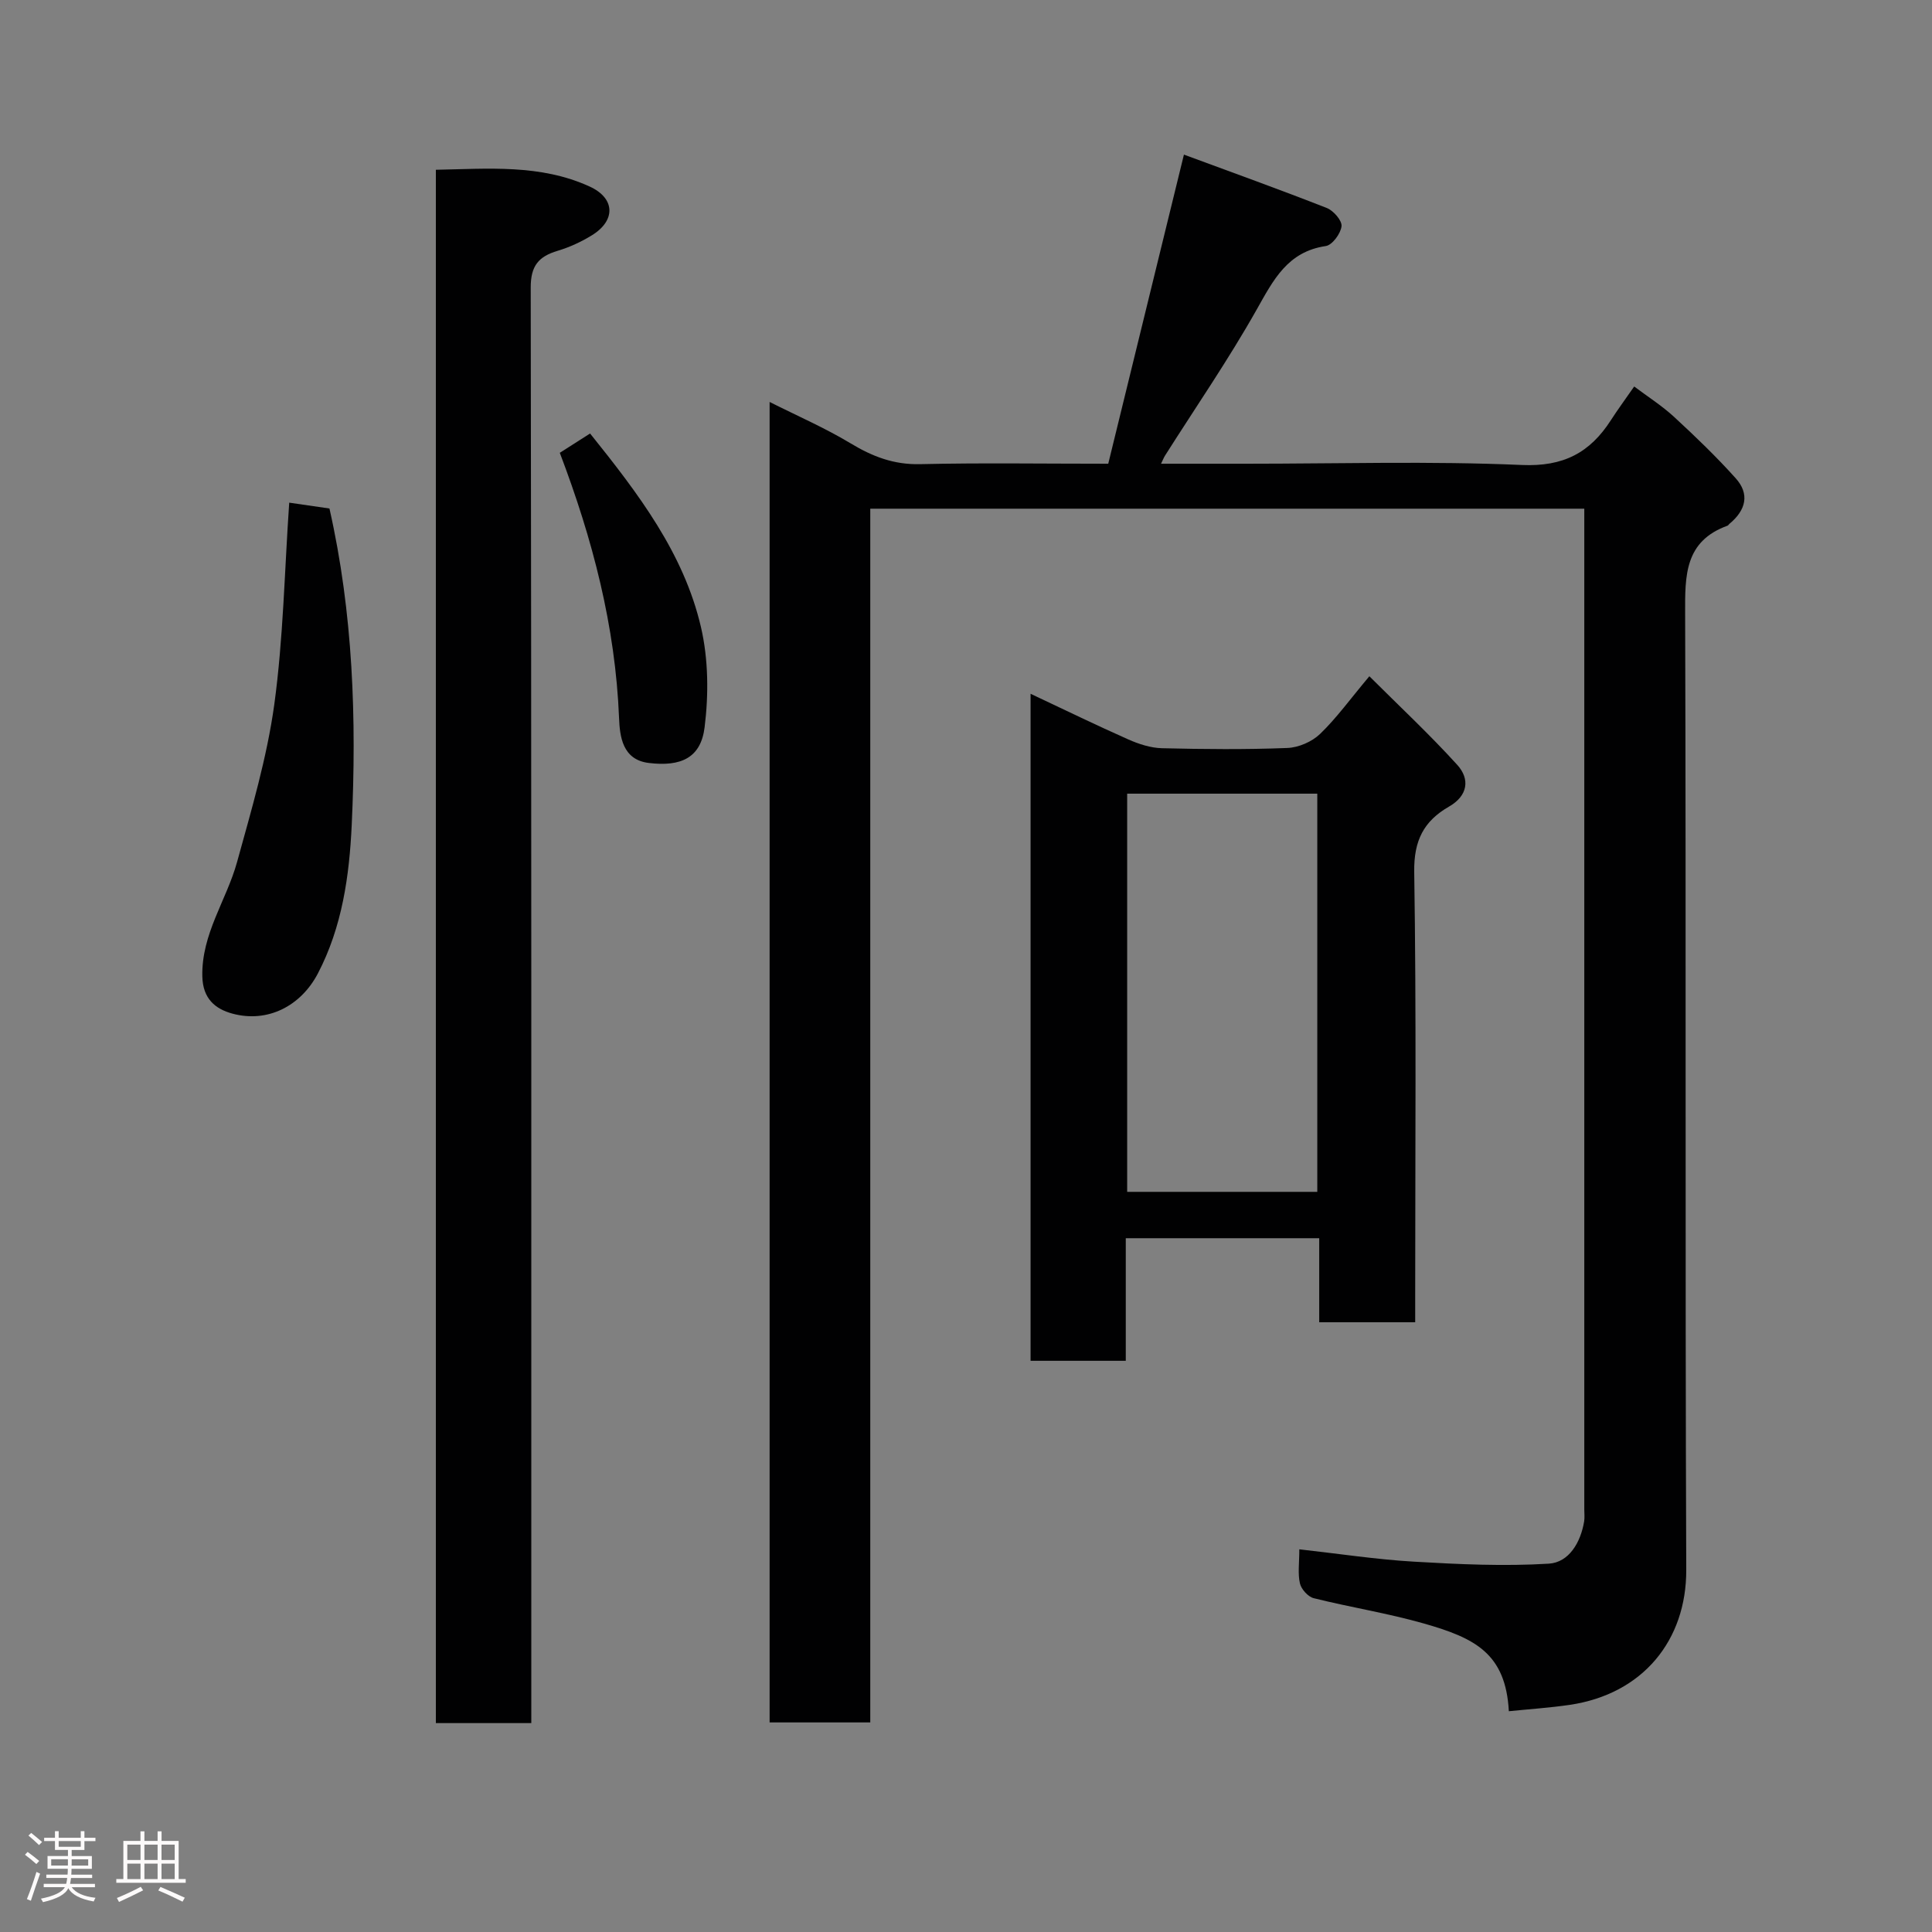 <svg enable-background="new 0 0 400 400" viewBox="0 0 400 400" xmlns="http://www.w3.org/2000/svg"><rect x="0" y="0" width="400" height="400" fill="#808080" stroke="none"/><path d="m5.17 384 .55-.58c.85.61 1.65 1.24 2.4 1.87l-.59.64c-.83-.73-1.62-1.38-2.36-1.93m1.22 9.53-.82-.34c.71-1.76 1.37-3.64 1.98-5.63.24.13.5.25.76.36-.6 1.67-1.24 3.54-1.92 5.61m-.5-13.5.57-.54c.56.44 1.31 1.06 2.26 1.87l-.64.64c-.68-.66-1.41-1.32-2.19-1.97m3.25.46h2.24v-1.36h.77v1.36h4.57v-1.36h.76v1.36h2.28v.69h-2.28v1.84h-2.64v1.26h4.18v2.64h-4.21c0 .45-.02.86-.05 1.21h4.32v.69h-4.38c-.04.34-.1.75-.19 1.22h5.15v.69h-4.82c.87 1.19 2.51 1.92 4.93 2.19-.17.31-.3.57-.37.76-2.77-.49-4.52-1.41-5.26-2.76-.56 1.26-2.3 2.23-5.24 2.9-.12-.24-.26-.48-.43-.72 2.73-.55 4.38-1.34 4.96-2.38h-4.38v-.69h4.65c.1-.38.17-.79.21-1.22h-4.32v-.69h4.4c.03-.34.05-.75.05-1.21h-4.2v-2.64h4.23v-1.26h-2.69v-1.84h-2.24zm1.46 4.46v1.29h3.45c.01-.4.02-.57.01-.53v-.32-.45h-3.46zm1.55-2.59h4.57v-1.19h-4.57zm6.11 2.59h-3.42v.77c-.02.19-.01.37-.02.53h3.44z" fill="#fcfafa"/><path d="m32.63 379.16h.82v1.98h3.54v7.89h1.46v.78h-14.37v-.78h1.46v-7.89h3.54v-1.98h.82v1.98h2.73zm-3.49 11.48.5.73c-1.61.82-3.28 1.63-5 2.41-.13-.27-.28-.55-.44-.82 1.75-.72 3.4-1.49 4.94-2.32m-2.78-5.55h2.73v-3.18h-2.73zm0 3.95h2.73v-3.2h-2.73zm3.54-3.95h2.73v-3.18h-2.73zm0 3.95h2.73v-3.2h-2.73zm7.89 4.68c-1.84-.92-3.51-1.7-5.02-2.32l.45-.73c1.89.8 3.57 1.55 5.04 2.23zm-1.62-11.81h-2.73v3.18h2.73zm-2.73 7.13h2.73v-3.2h-2.73z" fill="#fcfafa"/><g fill="#010102"><path d="m312.39 354.29c-.65-12-7.06-15.15-17.55-18.15-7.5-2.14-15.26-3.36-22.84-5.25-1.18-.29-2.58-1.85-2.86-3.05-.47-2.01-.13-4.22-.13-7.07 8.26.92 16 2.11 23.79 2.56 9.27.54 18.61.98 27.86.41 4.18-.26 6.59-4.38 7.32-8.74.13-.81.03-1.66.03-2.5 0-67.48 0-134.97 0-202.45 0-1.47 0-2.95 0-4.73-49.39 0-98.43 0-147.83 0v251.29c-7.06 0-13.78 0-20.84 0 0-90.82 0-181.72 0-273.39 5.72 2.88 11.48 5.38 16.82 8.6 4.5 2.71 8.9 4.4 14.29 4.28 12.64-.29 25.3-.09 39-.09 5.13-20.95 10.25-41.89 15.67-64 9.88 3.65 19.78 7.21 29.57 11.05 1.39.54 3.19 2.61 3.06 3.78-.17 1.52-1.92 3.9-3.26 4.1-7.93 1.17-10.84 7.01-14.31 13.16-5.84 10.36-12.61 20.19-18.98 30.24-.24.37-.39.79-.82 1.67h17.72c19 0 38.02-.57 56.98.26 8.6.38 14.09-2.53 18.42-9.25 1.41-2.19 2.96-4.29 4.84-7 2.81 2.11 5.75 3.98 8.27 6.3 4.4 4.06 8.74 8.23 12.74 12.69 2.91 3.23 2.2 6.57-1.32 9.47-.13.11-.21.3-.35.35-8.93 3.22-8.82 10.36-8.79 18.25.21 65.98-.02 131.97.23 197.95.05 14.57-8.98 25.7-24.1 27.94-4.18.61-8.4.89-12.63 1.32z"/><path d="m110 356.75c-7 0-13.26 0-19.76 0 0-107.17 0-214.09 0-321.6 10.78-.2 21.63-1.21 31.86 3.48 5.28 2.42 5.42 7.02.45 10.08-2.2 1.36-4.64 2.48-7.11 3.22-3.91 1.18-5.57 3.07-5.56 7.61.16 96.98.12 193.97.12 290.95z"/><path d="m293 273.76c-6.97 0-13.24 0-19.87 0 0-5.82 0-11.43 0-17.4-13.41 0-26.46 0-40.05 0v25.38c-6.81 0-13.07 0-19.71 0 0-45.8 0-91.61 0-138.1 6.99 3.29 13.56 6.49 20.23 9.45 2.17.96 4.62 1.76 6.96 1.82 8.66.21 17.33.29 25.98-.05 2.32-.09 5.08-1.29 6.76-2.9 3.4-3.27 6.2-7.17 10.21-11.95 6.15 6.14 12.44 12 18.2 18.35 2.69 2.96 2.18 6.41-1.7 8.63-5.24 3.01-7.31 7.04-7.21 13.53.45 29.14.2 58.29.2 87.44zm-20.27-27c0-27.6 0-54.97 0-82.44-13.32 0-26.36 0-39.36 0v82.44z"/><path d="m59.88 104.07c2.6.38 5.59.81 8.33 1.21 4.9 21.68 5.63 43.6 4.61 65.52-.49 10.5-1.97 21.12-7.02 30.77-3.54 6.74-10.4 10.26-17.68 8.29-3.57-.97-6.13-3.1-6.23-7.71-.2-8.79 5-15.74 7.19-23.67 2.97-10.78 6.19-21.61 7.71-32.64 1.87-13.68 2.11-27.59 3.09-41.77z"/><path d="m122.17 89.75c10.03 12.49 19.39 24.8 22.95 40.06 1.55 6.65 1.61 13.97.76 20.78-.78 6.27-4.83 8.2-11.58 7.37-5.47-.67-5.98-5.57-6.13-9.29-.76-18.99-5.46-37.02-12.27-54.92 2.06-1.32 4.07-2.59 6.27-4z"/></g></svg>